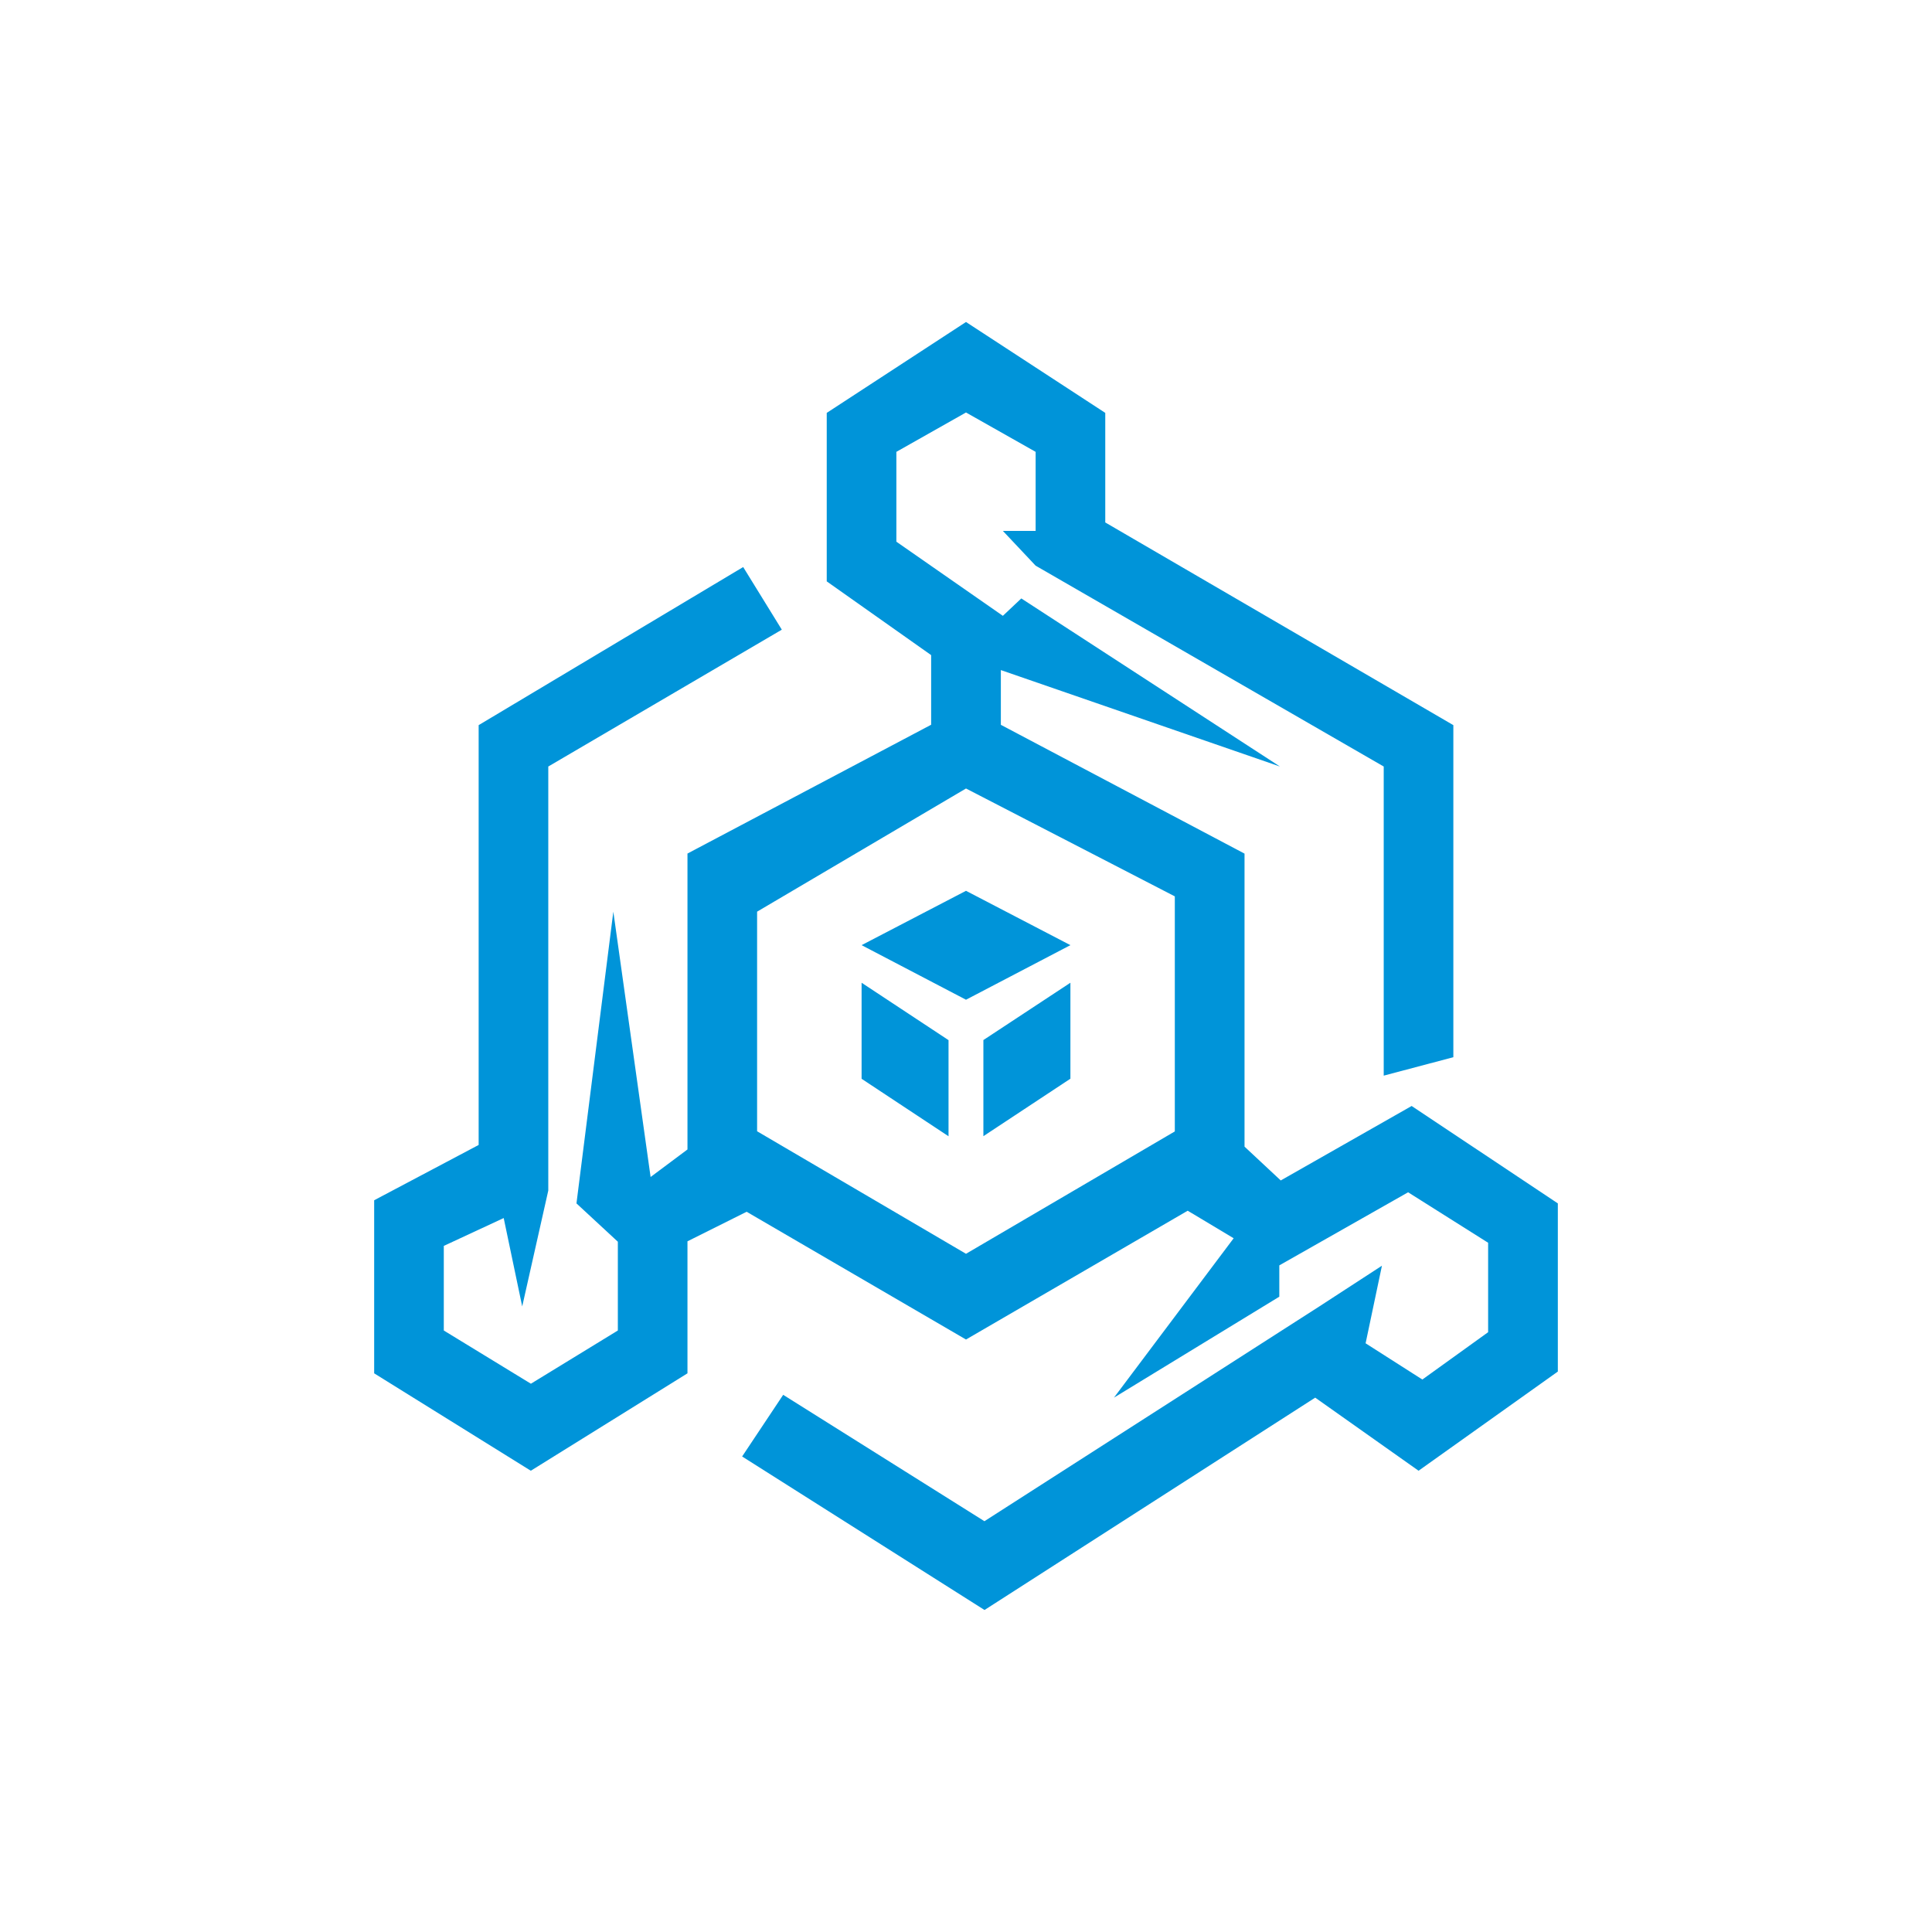 <svg xmlns="http://www.w3.org/2000/svg" width="24" height="24" fill="none" viewBox="0 0 24 24">
    <path fill="#0094D9" d="M13.73 5.129 12 4l-1.73 1.129v2.093l1.297.916v.865l-3.027 1.6v3.676l-.458.342-.463-3.296-.458 3.624.514.476v1.103l-1.08.661-1.082-.661v-1.051l.744-.346.23 1.098.324-1.44V9.522l2.901-1.7-.48-.778-3.286 1.964v5.215l-1.298.687v2.15l1.946 1.21 1.946-1.21v-1.64l.735-.367L12 16.64l2.754-1.6.571.342-1.487 1.98 2.054-1.254v-.389l1.6-.908.994.627v1.111l-.817.588-.705-.45.203-.964-.778.506-4.16 2.668-2.5-1.57-.51.766L12.23 20l4.108-2.638 1.284.908 1.73-1.232v-2.089l-1.816-1.21-1.626.925-.45-.42v-3.64l-3.027-1.6v-.68L15.9 9.522l-3.213-2.088-.229.216-1.323-.921V5.613L12 5.124l.865.489v.982h-.407l.407.432 4.324 2.495v3.84l.865-.229V9.008L13.73 6.49V5.124zm-4.325 6.196L12 9.795l2.594 1.34v2.92L12 15.575l-2.595-1.522zm1.298.416L12 11.066l1.297.675-1.297.678zm0 1.66v-1.193l1.08.713v1.194zm2.594-1.193V13.4l-1.081.714V12.92z"/>
</svg>
